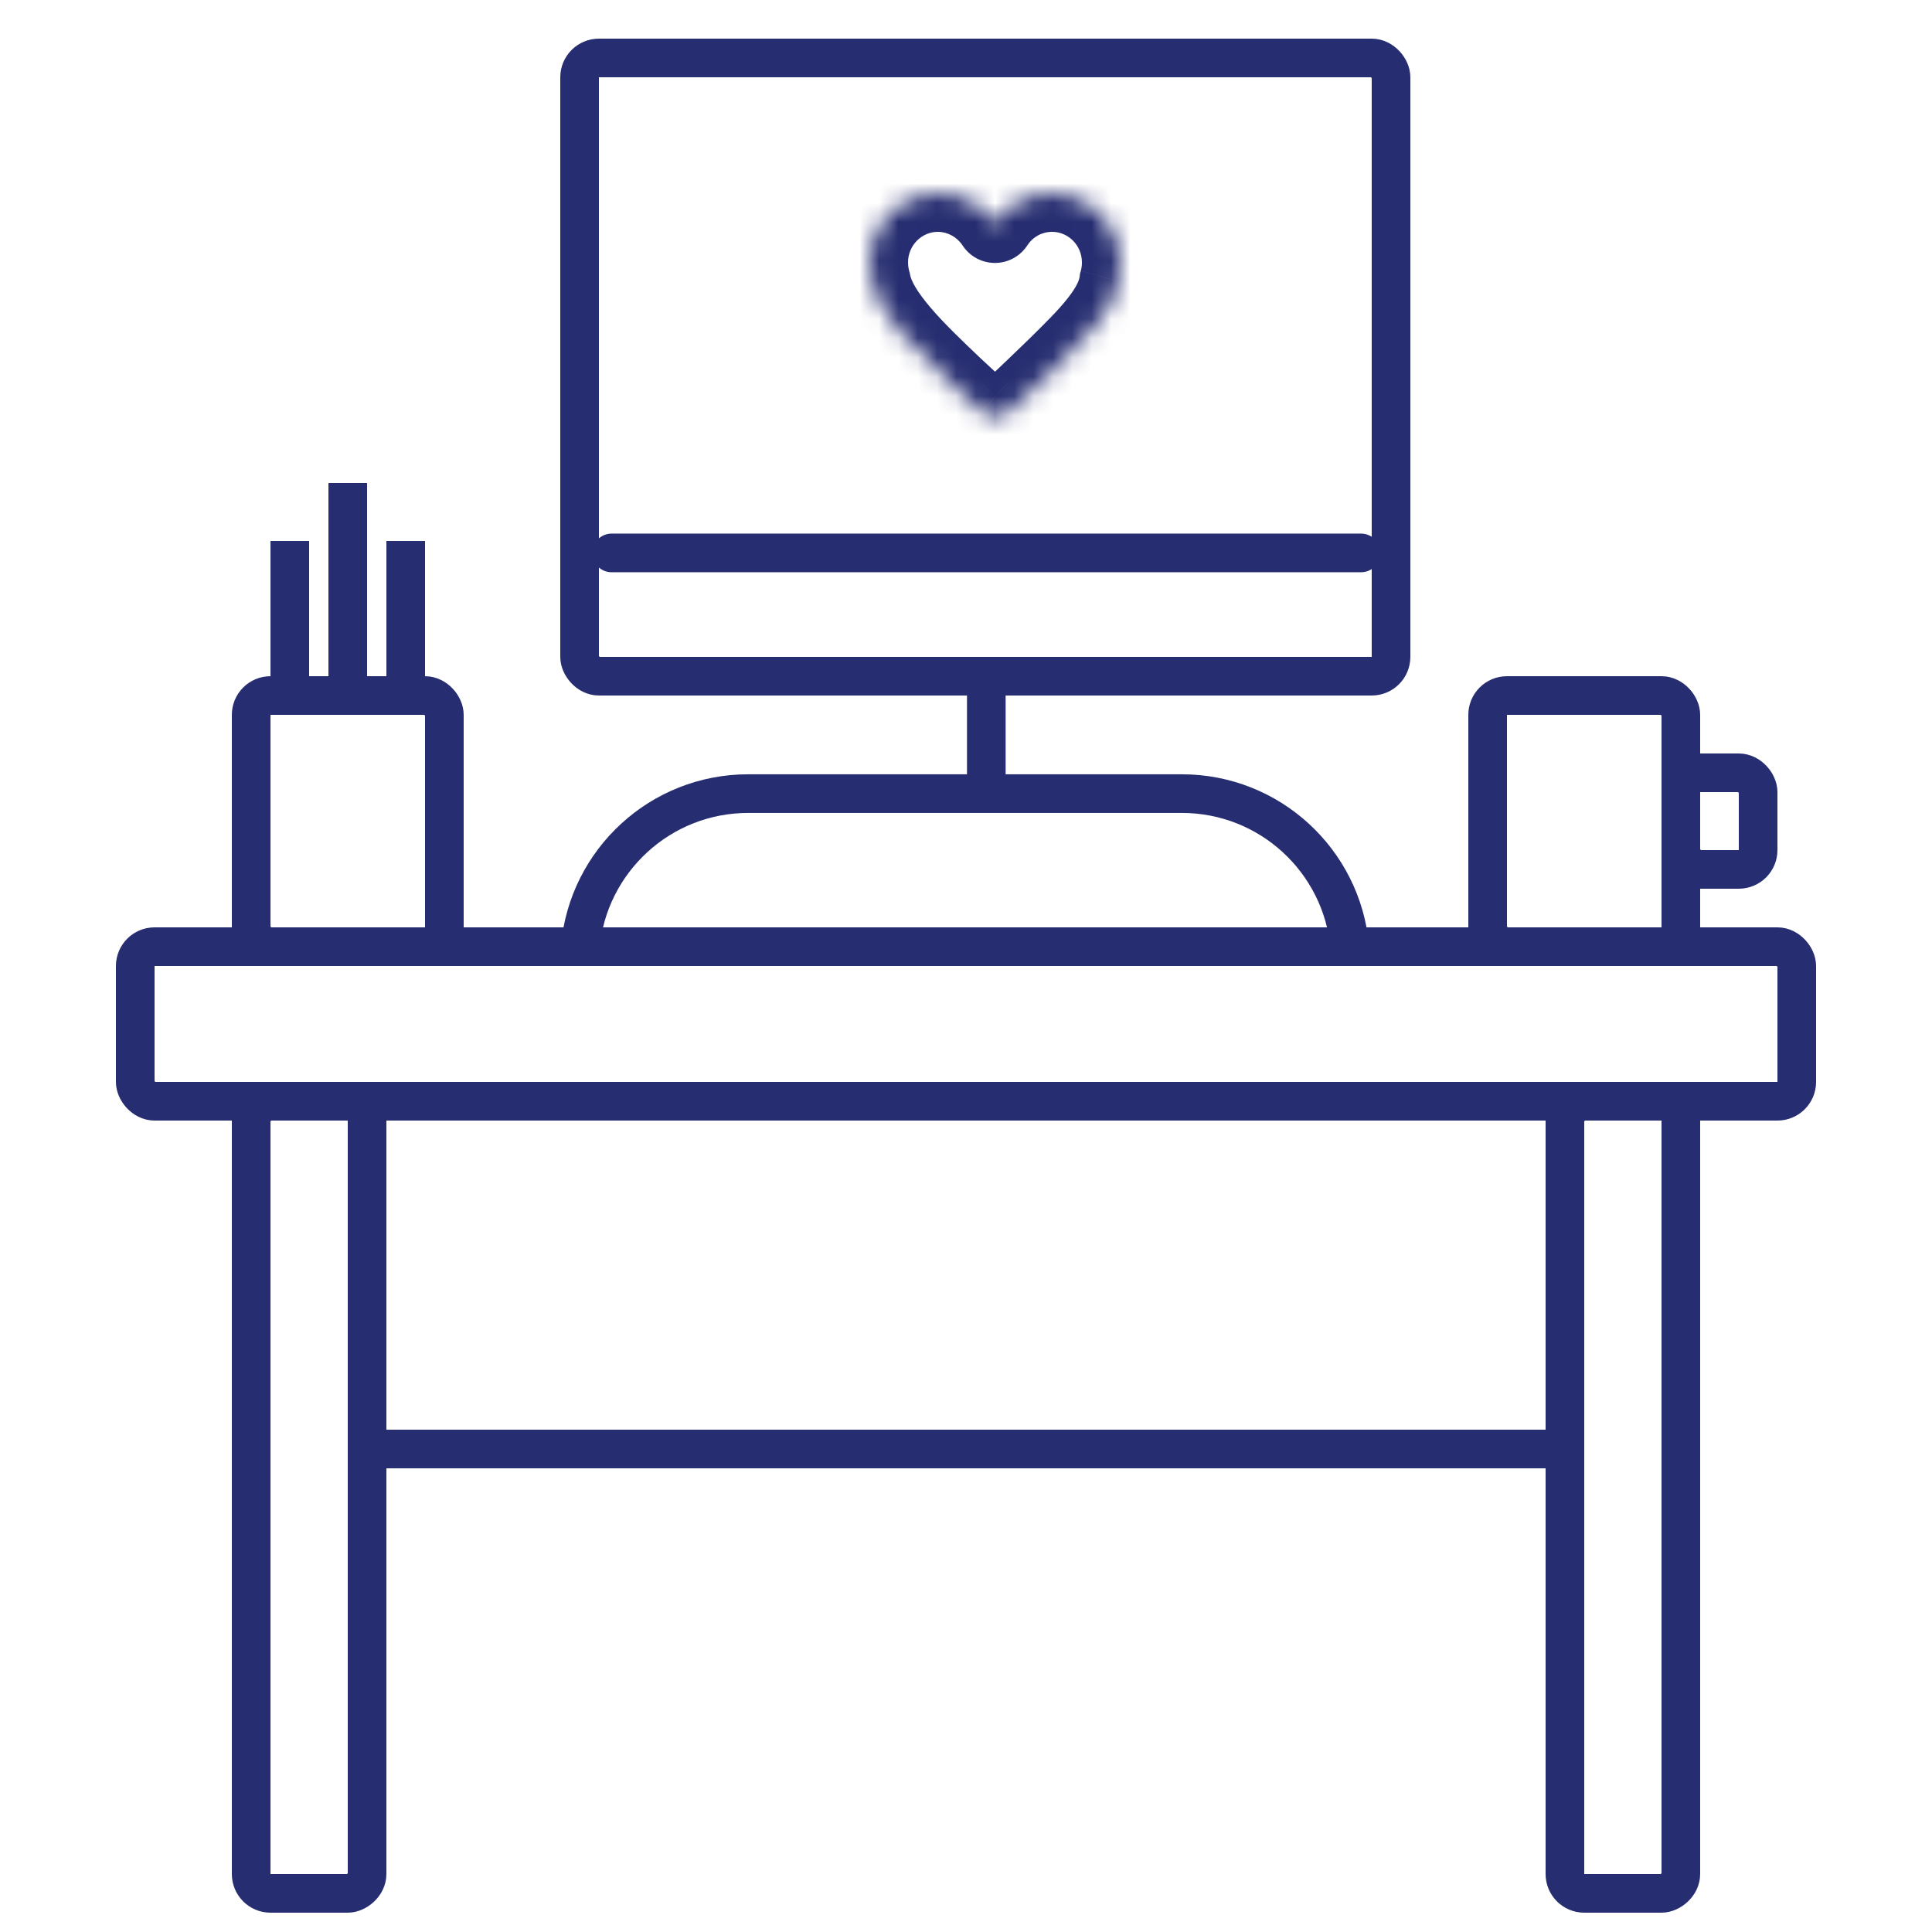 <svg xmlns="http://www.w3.org/2000/svg" width="100" height="100" fill="none" viewBox="0 0 100 100"><rect width="42" height="32" x="30" y="3" stroke="#262D70" stroke-width="2" rx="1"/><path stroke="#262D70" stroke-linecap="round" stroke-width="2" d="M31.654 28.619h38.795"/><mask id="a" fill="#fff"><path d="M58 13.584C58 11.608 56.412 10 54.459 10c-1.222 0-2.32.619-2.962 1.609C50.847 10.618 49.736 10 48.541 10 46.589 10 45 11.608 45 13.584c0 .345.047.684.141 1.008.301 1.66 2.316 3.576 4.264 5.429.427.406.93.857 1.381 1.28.402.378 1.037.394 1.437.014.735-.696 1.84-1.746 2.401-2.296 1.647-1.617 3.071-3.017 3.244-4.454.089-.316.133-.644.133-.98Z"/></mask><path fill="#262D70" d="m51.497 11.61-1.672 1.097c.371.565 1.002.905 1.678.903.676-.002 1.305-.345 1.673-.912l-1.678-1.088Zm-6.357 2.982 1.968-.357-.018-.099-.028-.097-1.922.553Zm4.264 5.429-1.378 1.449 0.0 0 1.378-1.45Zm5.218-1.003 1.401 1.427-1.401-1.427Zm3.244-4.454-1.925-.541-.042.149-.018.154 1.986.238Zm-7.082 6.737-1.369 1.458 1.369-1.458ZM60 13.584C60 10.526 57.539 8 54.459 8v4C55.285 12 56 12.689 56 13.584h4ZM54.459 8c-1.912 0-3.636.973-4.64 2.522l3.357 2.175c.28-.432.752-.697 1.284-.697V8Zm-1.29 2.512C52.16 8.973 50.428 8 48.541 8v4c.502 0 .993.263 1.284.707l3.344-2.194ZM48.541 8C45.462 8 43 10.526 43 13.584h4C47 12.69 47.716 12 48.541 12V8ZM43 13.584c0 .528.072 1.054.219 1.562l3.844-1.107c-.04-.14-.062-.292-.062-.455h-4Zm.173 1.365c.251 1.384 1.138 2.621 1.962 3.585.865 1.012 1.937 2.028 2.892 2.936l2.756-2.898c-.993-.945-1.903-1.812-2.607-2.637-.746-.872-1.017-1.423-1.067-1.7l-3.936.715Zm4.854 6.521c.4.38 1.019.941 1.39 1.288l2.737-2.917c-.53-.497-.918-.84-1.371-1.271l-2.756 2.899Zm5.571 1.296c.731-.692 1.85-1.756 2.427-2.322l-2.803-2.854c-.545.535-1.636 1.572-2.375 2.271l2.75 2.904Zm2.427-2.322c.799-.784 1.663-1.629 2.337-2.474.665-.834 1.339-1.899 1.491-3.169l-3.972-.476c-.02.167-.144.521-.647 1.151-.492.618-1.164 1.282-2.012 2.114l2.803 2.854Zm3.768-5.341c.139-.496.208-1.006.208-1.52h-4c0 .158-.021.304-.059.439l3.851 1.081ZM49.417 22.759c1.129 1.06 2.967 1.157 4.181.008l-2.75-2.904c.412-.391.982-.325 1.306-.02l-2.737 2.917Z" mask="url(#a)"/><path stroke="#262D70" stroke-linecap="round" stroke-width="2" d="M51.051 35.667v4.41"/><path stroke="#262D70" stroke-width="2" d="M38.727 41.077h22.444c4.549 0 8.284 3.48 8.69 7.923H30.037c.406-4.443 4.141-7.923 8.69-7.923Z"/><rect width="86" height="8" x="7" y="49" stroke="#262D70" stroke-width="2" rx="1"/><rect width="41" height="6" x="19" y="57" stroke="#262D70" stroke-width="2" rx="1" transform="rotate(90 19 57)"/><rect width="41" height="6" x="87" y="57" stroke="#262D70" stroke-width="2" rx="1" transform="rotate(90 87 57)"/><path stroke="#262D70" stroke-linecap="round" stroke-width="2" d="M19.5 75H81"/><rect width="10" height="13" x="13" y="36" stroke="#262D70" stroke-width="2" rx="1"/><path stroke="#262D70" stroke-linecap="square" stroke-width="2" d="M15 29v7M18 26v10M21 29v7"/><rect width="10" height="13" x="77" y="36" stroke="#262D70" stroke-width="2" rx="1"/><rect width="4" height="5" x="87" y="40" stroke="#262D70" stroke-width="2" rx="1"/></svg>